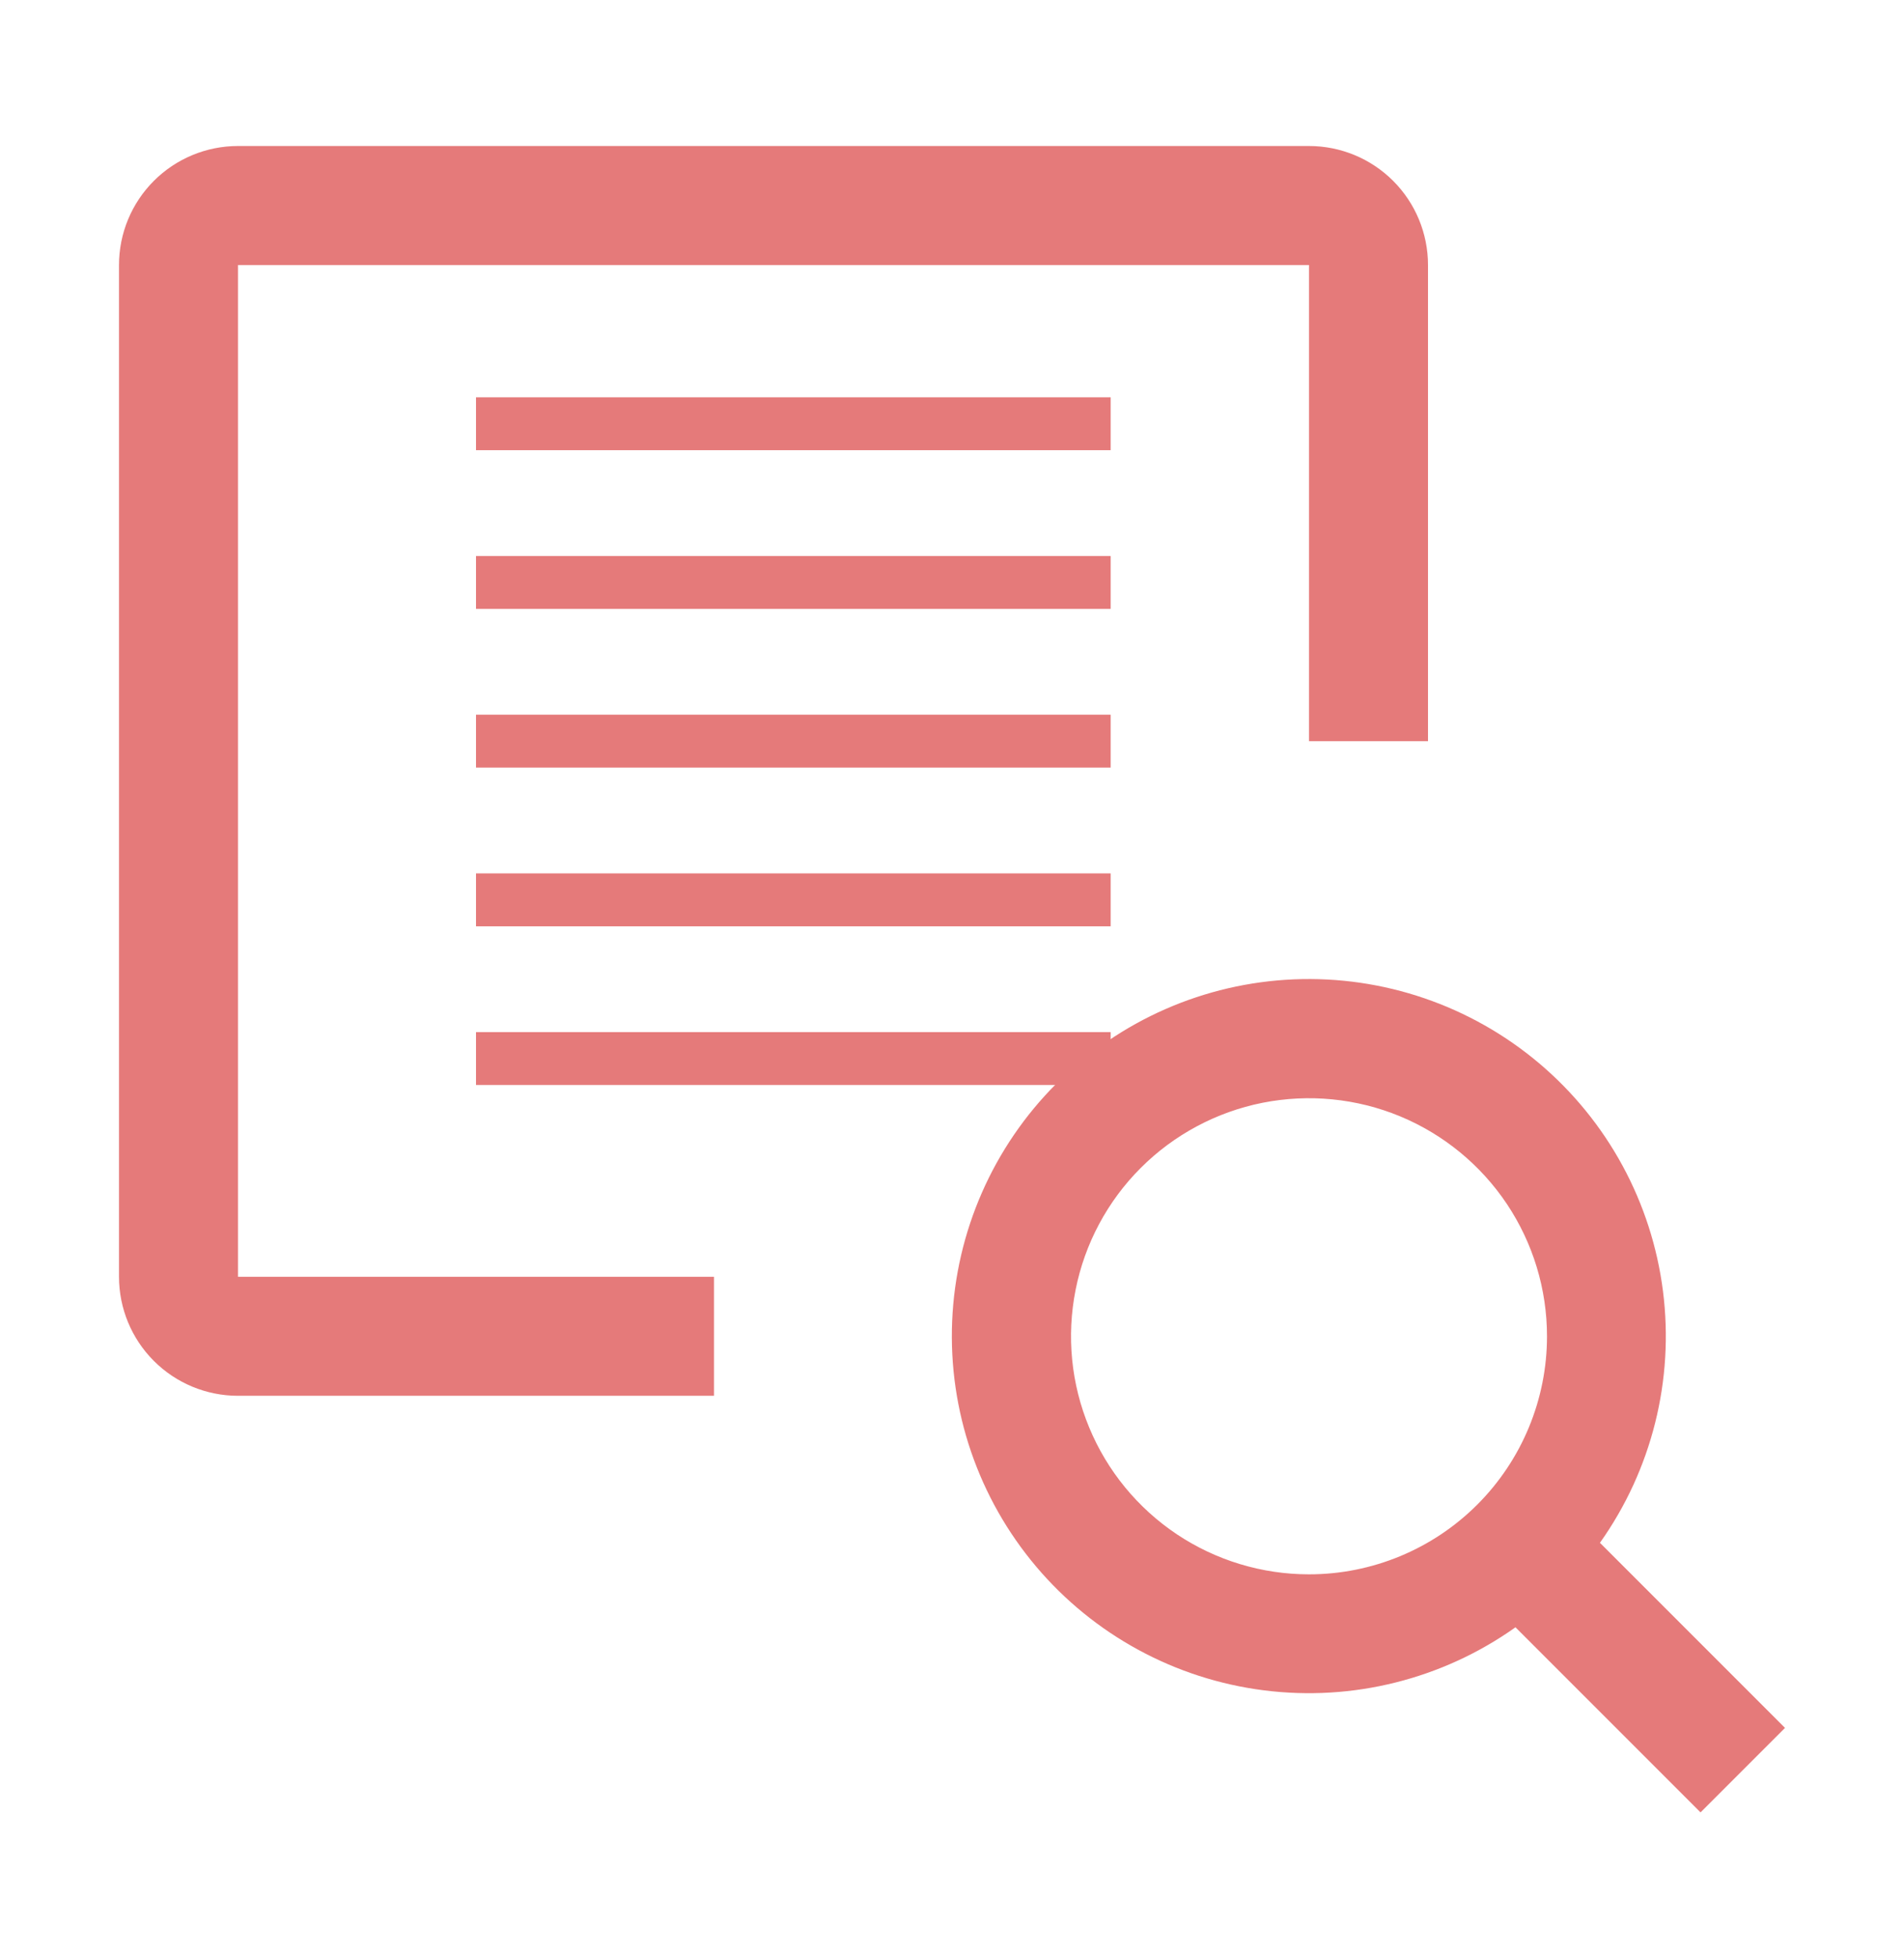 <svg width="36" height="37" viewBox="0 0 36 37" fill="none" xmlns="http://www.w3.org/2000/svg">
<path d="M13.5 24.135H4.5V5.01H24.75V14.01H27V5.01C27 4.413 26.763 3.841 26.341 3.419C25.919 2.997 25.347 2.76 24.75 2.76H4.5C3.903 2.76 3.331 2.997 2.909 3.419C2.487 3.841 2.25 4.413 2.25 5.01V24.135C2.25 24.732 2.487 25.304 2.909 25.726C3.331 26.148 3.903 26.385 4.5 26.385H13.5V24.135Z" fill="#E57A7A"/>
<line x1="9" y1="8.01" x2="21" y2="8.01" stroke="#E57A7A"/>
<line x1="9" y1="11.01" x2="21" y2="11.01" stroke="#E57A7A"/>
<line x1="9" y1="14.01" x2="21" y2="14.01" stroke="#E57A7A"/>
<line x1="9" y1="17.01" x2="21" y2="17.01" stroke="#E57A7A"/>
<line x1="9" y1="20.01" x2="21" y2="20.01" stroke="#E57A7A"/>
<path d="M33.75 32.663L30.251 29.164C31.231 27.784 31.656 26.087 31.443 24.408C31.23 22.729 30.395 21.192 29.102 20.1C27.809 19.008 26.154 18.442 24.463 18.513C22.773 18.584 21.17 19.287 19.974 20.484C18.777 21.68 18.074 23.283 18.003 24.973C17.932 26.664 18.498 28.319 19.59 29.612C20.682 30.905 22.219 31.74 23.898 31.953C25.576 32.166 27.274 31.741 28.654 30.761L32.153 34.26L33.75 32.663ZM24.75 29.76C23.86 29.76 22.99 29.496 22.25 29.002C21.51 28.507 20.933 27.804 20.593 26.982C20.252 26.16 20.163 25.255 20.337 24.382C20.51 23.509 20.939 22.707 21.568 22.078C22.197 21.449 22.999 21.02 23.872 20.846C24.745 20.673 25.65 20.762 26.472 21.102C27.294 21.443 27.997 22.02 28.492 22.76C28.986 23.5 29.25 24.37 29.25 25.26C29.25 26.453 28.776 27.598 27.932 28.442C27.088 29.286 25.944 29.76 24.75 29.76Z" fill="#E57A7A"/>
</svg>
